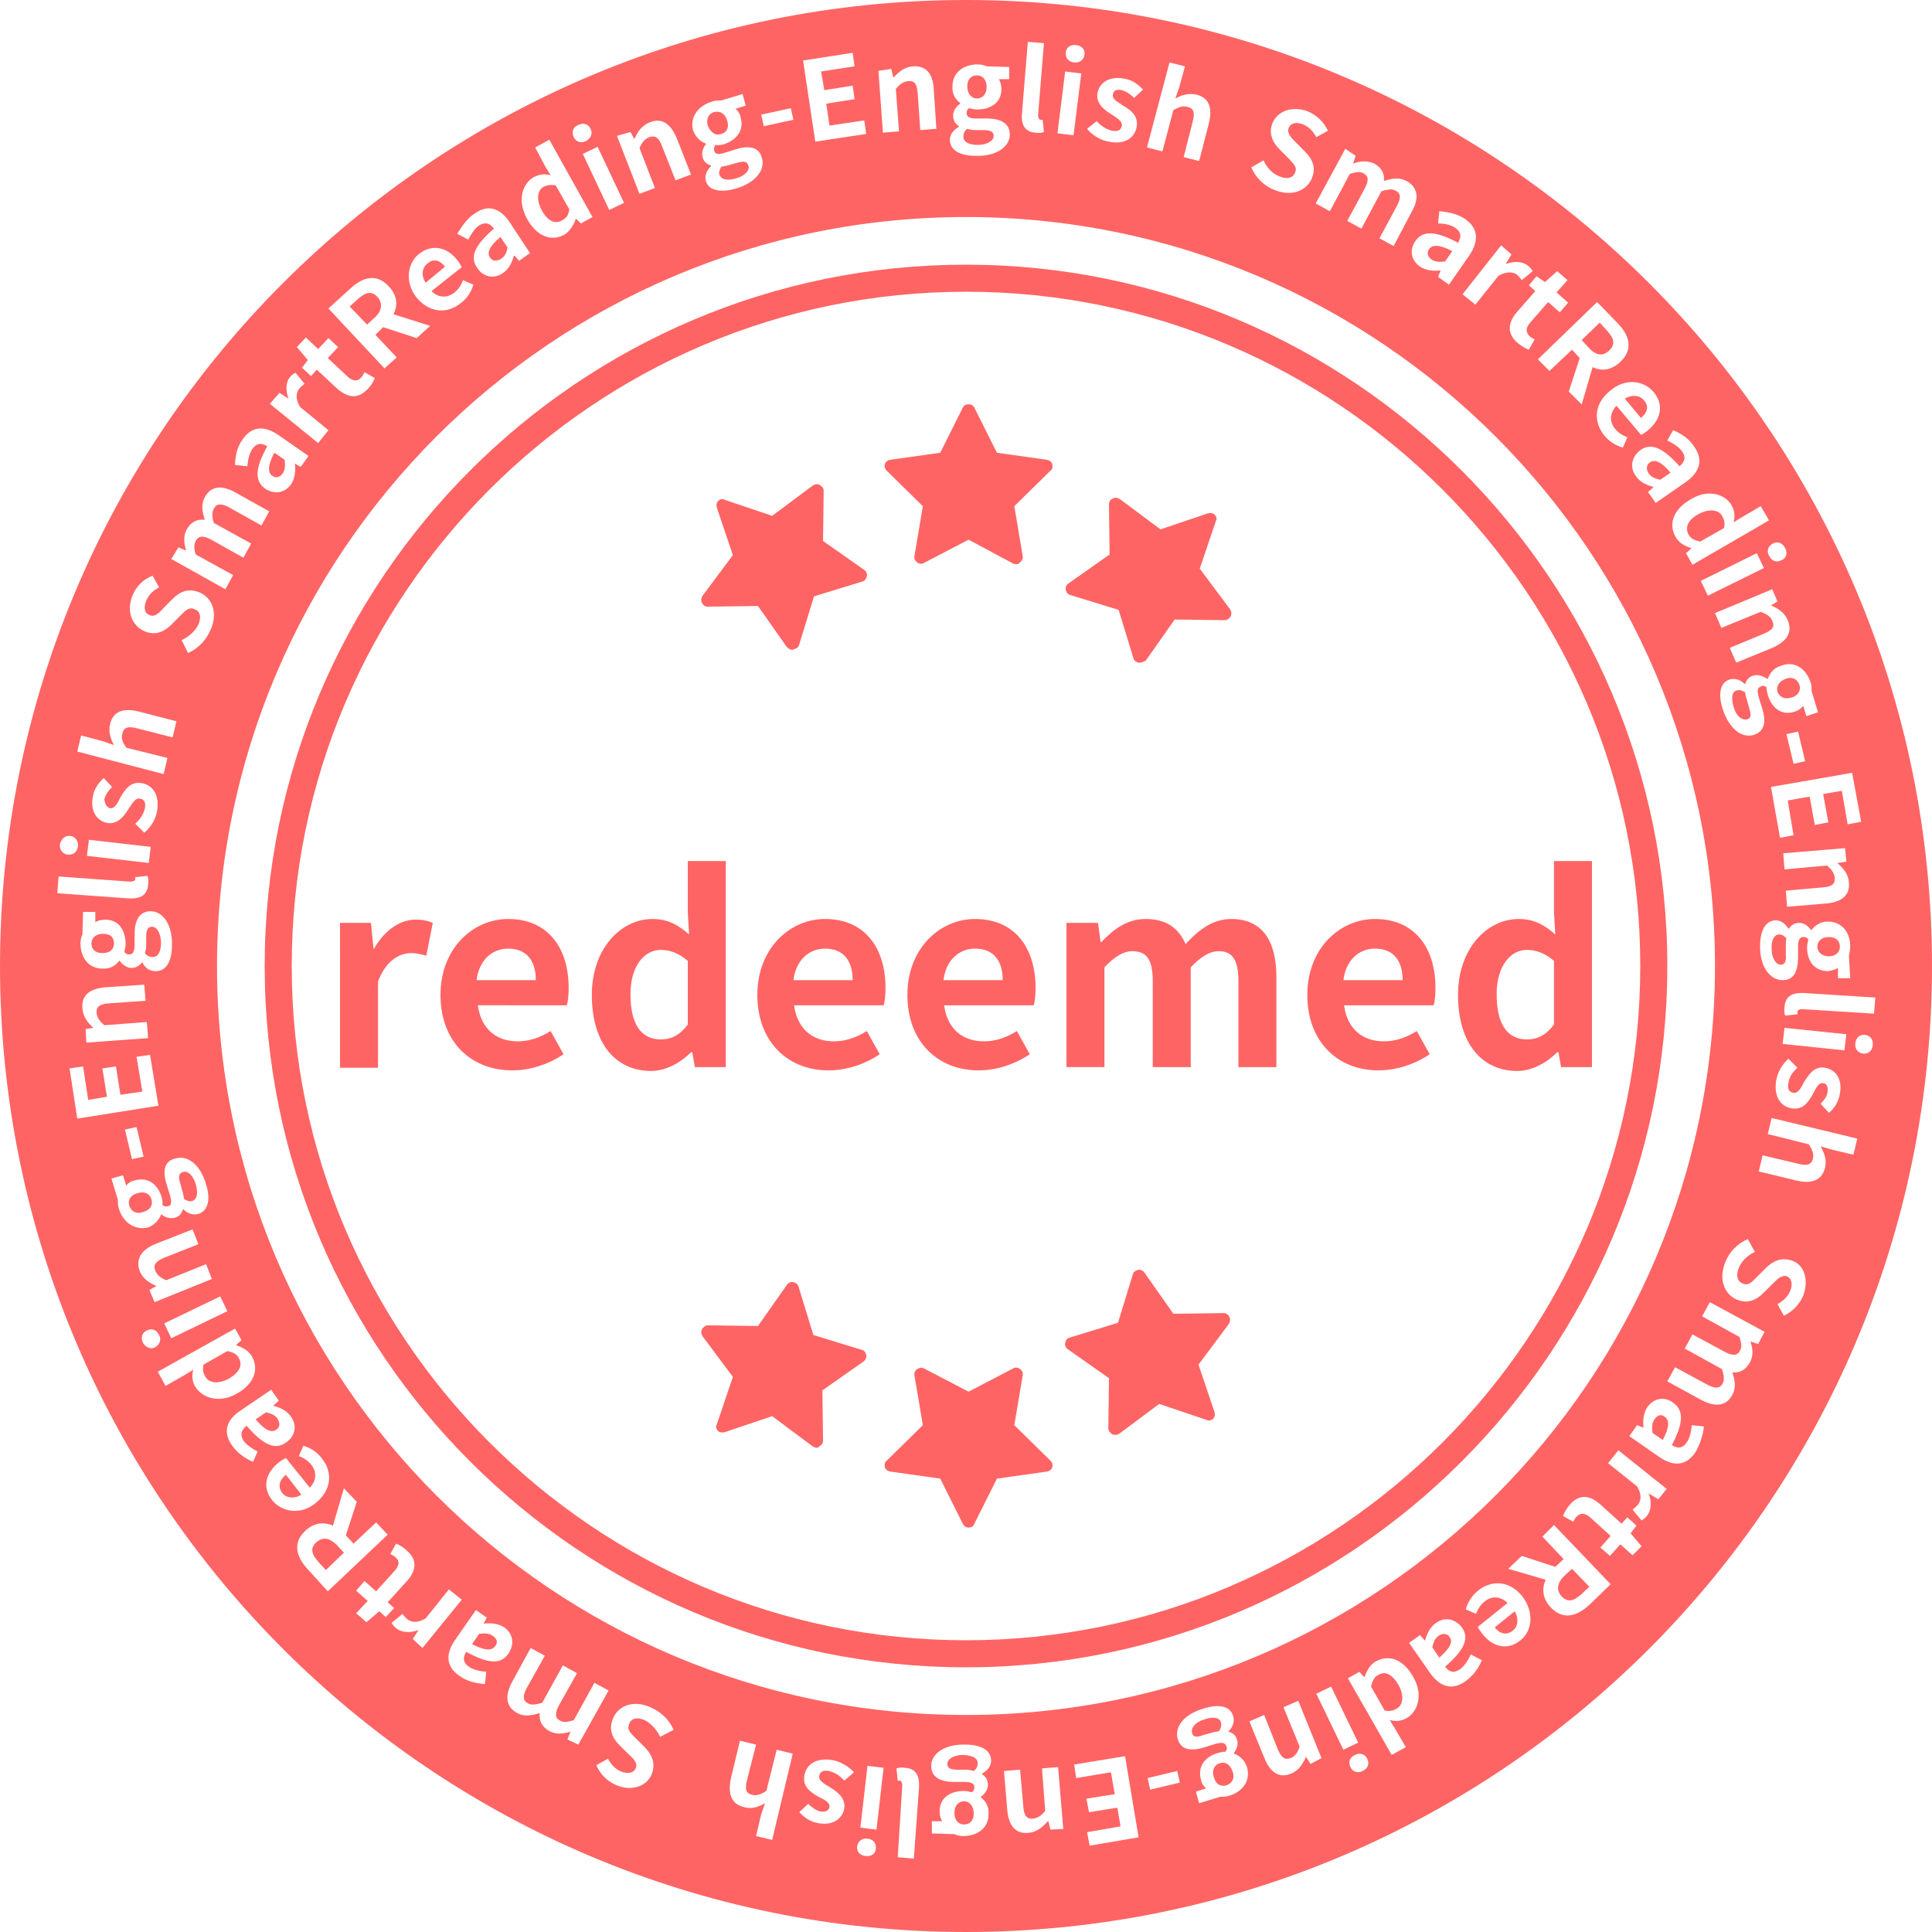 <?xml version="1.0" encoding="utf-8"?>
<!-- Generator: Adobe Illustrator 26.5.1, SVG Export Plug-In . SVG Version: 6.00 Build 0)  -->
<svg version="1.1" id="圖層_1" xmlns="http://www.w3.org/2000/svg" xmlns:xlink="http://www.w3.org/1999/xlink" x="0px" y="0px"
	 viewBox="0 0 300 300" style="enable-background:new 0 0 300 300;" xml:space="preserve">
<style type="text/css">
	.st0{fill:#FF6464;}
</style>
<g>
	<g>
		<g>
			<g>
				<polygon class="st0" points="112.1,221.5 114.8,213.6 109.8,206.9 118.2,207 123,200.1 125.5,208.1 133.5,210.6 126.7,215.4 
					126.8,223.8 120.1,218.8 				"/>
				<path class="st0" d="M126.8,224.8c-0.2,0-0.4-0.1-0.6-0.2l-6.3-4.7l-7.4,2.5c-0.4,0.1-0.8,0-1-0.2c-0.3-0.3-0.4-0.7-0.2-1
					l2.5-7.4l-4.7-6.3c-0.2-0.3-0.3-0.7-0.1-1.1c0.2-0.3,0.5-0.6,0.9-0.6l0,0l7.8,0.1l4.5-6.4c0.2-0.3,0.6-0.5,1-0.4
					s0.7,0.3,0.8,0.7l2.3,7.5l7.5,2.3c0.4,0.1,0.6,0.4,0.7,0.8c0.1,0.4-0.1,0.8-0.4,1l-6.4,4.5l0.1,7.8c0,0.4-0.2,0.7-0.6,0.9
					C127.1,224.8,126.9,224.8,126.8,224.8z M120.1,217.8c0.2,0,0.4,0.1,0.6,0.2l5.1,3.8l-0.1-6.3c0-0.3,0.2-0.6,0.4-0.8l5.2-3.7
					l-6-1.9c-0.3-0.1-0.6-0.3-0.7-0.7l-1.9-6l-3.6,5.2c-0.2,0.3-0.5,0.4-0.8,0.4l0,0l-6.3-0.1l3.8,5.1c0.2,0.3,0.3,0.6,0.1,0.9l-2,6
					l6-2C119.8,217.8,120,217.8,120.1,217.8z"/>
			</g>
			<g>
				<polygon class="st0" points="150.4,236.2 146.7,228.7 138.4,227.5 144.4,221.6 143,213.4 150.4,217.3 157.8,213.4 156.4,221.6 
					162.4,227.5 154.1,228.7 				"/>
				<path class="st0" d="M150.4,237.2L150.4,237.2c-0.4,0-0.7-0.2-0.9-0.6l-3.5-7l-7.8-1.1c-0.4-0.1-0.7-0.3-0.8-0.7s0-0.8,0.3-1
					l5.6-5.5l-1.3-7.7c-0.1-0.4,0.1-0.8,0.4-1c0.3-0.2,0.7-0.3,1.1-0.1l6.9,3.6l6.9-3.6c0.3-0.2,0.8-0.2,1.1,0.1
					c0.3,0.2,0.5,0.6,0.4,1l-1.3,7.7l5.6,5.5c0.3,0.3,0.4,0.7,0.3,1c-0.1,0.4-0.4,0.6-0.8,0.7l-7.8,1.1l-3.5,7
					C151.2,237,150.8,237.2,150.4,237.2z M140.6,226.8l6.3,0.9c0.3,0,0.6,0.3,0.8,0.6l2.8,5.7l2.8-5.7c0.1-0.3,0.4-0.5,0.8-0.6
					l6.2-0.9l-4.5-4.4c-0.2-0.2-0.3-0.6-0.3-0.9l1.1-6.2l-5.6,2.9c-0.3,0.2-0.6,0.2-0.9,0l-5.6-2.9l1.1,6.2c0.1,0.3-0.1,0.7-0.3,0.9
					L140.6,226.8z"/>
			</g>
			<g>
				<polygon class="st0" points="187.9,219.5 179.9,216.8 173.2,221.8 173.3,213.4 166.5,208.6 174.5,206.1 177,198.1 181.8,205 
					190.2,204.8 185.2,211.6 				"/>
				<path class="st0" d="M173.2,222.8c-0.2,0-0.3,0-0.5-0.1c-0.3-0.2-0.6-0.5-0.6-0.9l0.1-7.8l-6.4-4.5c-0.3-0.2-0.5-0.6-0.4-1
					s0.3-0.7,0.7-0.8l7.5-2.3l2.3-7.5c0.1-0.4,0.4-0.6,0.8-0.7c0.4-0.1,0.8,0.1,1,0.4l4.5,6.4l7.8-0.1c0.4,0,0.7,0.2,0.9,0.6
					c0.2,0.3,0.1,0.8-0.1,1.1l-4.7,6.3l2.5,7.4c0.1,0.4,0,0.8-0.2,1s-0.7,0.4-1,0.2L180,218l-6.3,4.7
					C173.7,222.7,173.4,222.8,173.2,222.8z M168.8,209l5.2,3.7c0.3,0.2,0.4,0.5,0.4,0.8l-0.1,6.3l5.1-3.8c0.3-0.2,0.6-0.3,0.9-0.1
					l6,2l-2-6c-0.1-0.3-0.1-0.7,0.1-0.9l3.8-5.1l-6.3,0.1c-0.3,0-0.6-0.2-0.8-0.4l-3.7-5.2l-1.9,6c-0.1,0.3-0.3,0.6-0.7,0.7
					L168.8,209z"/>
			</g>
		</g>
		<g>
			<g>
				<polygon class="st0" points="112.1,78.5 114.8,86.4 109.8,93.1 118.2,93 123,99.9 125.5,91.9 133.5,89.4 126.7,84.6 126.8,76.2 
					120.1,81.2 				"/>
				<path class="st0" d="M123,100.9c-0.3,0-0.6-0.2-0.8-0.4l-4.5-6.4l-7.8,0.1l0,0c-0.4,0-0.7-0.2-0.9-0.6c-0.2-0.3-0.1-0.8,0.1-1.1
					l4.7-6.3l-2.5-7.4c-0.1-0.4,0-0.8,0.2-1c0.3-0.3,0.7-0.4,1-0.2l7.4,2.5l6.3-4.7c0.3-0.2,0.7-0.3,1.1-0.1
					c0.3,0.2,0.6,0.5,0.6,0.9l-0.1,7.8l6.4,4.5c0.3,0.2,0.5,0.6,0.4,1s-0.3,0.7-0.7,0.8l-7.5,2.3l-2.3,7.5c-0.1,0.4-0.4,0.6-0.8,0.7
					C123.1,100.9,123.1,100.9,123,100.9z M118.2,92c0.3,0,0.6,0.2,0.8,0.4l3.6,5.2l1.9-6c0.1-0.3,0.3-0.6,0.7-0.7l6-1.9l-5.2-3.6
					c-0.3-0.2-0.4-0.5-0.4-0.8l0.1-6.3l-5.1,3.8c-0.3,0.2-0.6,0.3-0.9,0.1l-6-2l2,6c0.1,0.3,0.1,0.7-0.1,0.9l-3.8,5.1L118.2,92
					L118.2,92z"/>
			</g>
			<g>
				<polygon class="st0" points="150.4,63.8 146.7,71.3 138.4,72.5 144.4,78.4 143,86.6 150.4,82.7 157.8,86.6 156.4,78.4 
					162.4,72.5 154.1,71.3 				"/>
				<path class="st0" d="M157.8,87.6c-0.2,0-0.3,0-0.5-0.1l-6.9-3.7l-6.9,3.6c-0.3,0.2-0.8,0.2-1.1-0.1c-0.3-0.2-0.5-0.6-0.4-1
					l1.3-7.7l-5.6-5.5c-0.3-0.3-0.4-0.7-0.3-1c0.1-0.4,0.4-0.6,0.8-0.7l7.8-1.1l3.5-7c0.3-0.7,1.5-0.7,1.8,0l3.5,7l7.8,1.1
					c0.4,0.1,0.7,0.3,0.8,0.7c0.1,0.4,0,0.8-0.3,1l-5.6,5.5l1.3,7.7c0.1,0.4-0.1,0.8-0.4,1C158.2,87.6,158,87.6,157.8,87.6z
					 M150.4,81.7c0.2,0,0.3,0,0.5,0.1l5.6,2.9l-1.1-6.2c-0.1-0.3,0.1-0.7,0.3-0.9l4.5-4.4l-6.2-0.9c-0.3,0-0.6-0.3-0.8-0.6l-2.8-5.7
					l-2.8,5.7c-0.1,0.3-0.4,0.5-0.8,0.6l-6.3,0.9l4.5,4.4c0.2,0.2,0.3,0.6,0.3,0.9l-1.1,6.2l5.6-2.9
					C150.1,81.8,150.3,81.7,150.4,81.7z"/>
			</g>
			<g>
				<polygon class="st0" points="187.9,80.5 179.9,83.2 173.2,78.2 173.3,86.6 166.5,91.4 174.5,93.9 177,101.9 181.8,95 
					190.2,95.1 185.2,88.4 				"/>
				<path class="st0" d="M177,102.9c-0.1,0-0.1,0-0.2,0c-0.4-0.1-0.7-0.3-0.8-0.7l-2.3-7.5l-7.5-2.3c-0.4-0.1-0.6-0.4-0.7-0.8
					c-0.1-0.4,0.1-0.8,0.4-1l6.4-4.5l-0.1-7.8c0-0.4,0.2-0.7,0.6-0.9c0.3-0.2,0.8-0.1,1.1,0.1l6.3,4.7l7.4-2.5c0.4-0.1,0.8,0,1,0.2
					c0.3,0.3,0.4,0.7,0.2,1l-2.5,7.4l4.7,6.3c0.2,0.3,0.3,0.7,0.1,1.1c-0.2,0.3-0.5,0.6-0.9,0.6l-7.8-0.1l-4.5,6.4
					C177.6,102.7,177.3,102.9,177,102.9z M168.8,91l6,1.9c0.3,0.1,0.6,0.3,0.7,0.7l1.9,6l3.7-5.2c0.2-0.3,0.5-0.4,0.8-0.4l6.3,0.1
					l-3.8-5.1c-0.2-0.3-0.3-0.6-0.1-0.9l2-6l-6,2c-0.3,0.1-0.7,0-0.9-0.1l-5.1-3.8l0.1,6.3c0,0.3-0.2,0.6-0.4,0.8L168.8,91z"/>
			</g>
		</g>
	</g>
	<g>
		<path class="st0" d="M28.3,184.9c0.2,0.6,0.2,1,0.3,1.3c0.5,0.3,0.9,0.4,1.2,0.3c0.8-0.2,1-1.2,0.6-2.6c-0.4-1.4-1.3-2.2-2-1.9
			c-0.7,0.2-0.7,0.8-0.4,1.8L28.3,184.9z"/>
		<path class="st0" d="M87.3,34.2c0.6-0.3,1-0.8,1.1-1.7l-2.1-3.7c-0.8-0.2-1.4,0-1.9,0.2c-0.9,0.5-1.2,1.9-0.3,3.6
			C85,34.3,86.2,34.9,87.3,34.2z"/>
		<path class="st0" d="M25,146.4c0-1.4-0.6-2.5-1.4-2.5c-0.7,0-0.9,0.6-0.9,1.6v1.2c0,0.6-0.1,1-0.2,1.3c0.3,0.4,0.7,0.6,1.1,0.6
			C24.5,148.7,25,147.8,25,146.4z"/>
		<path class="st0" d="M76.1,40c0.4,0.6,1,0.6,1.7,0.2c0.6-0.4,0.9-1,1-1.8l-1.1-1.6C75.9,38.3,75.6,39.3,76.1,40z"/>
		<path class="st0" d="M58.6,46.1c-0.9-1-1.9-0.7-3.1,0.4l-1.2,1.1l2.7,2.8l1.2-1.1C59.3,48.3,59.5,47.1,58.6,46.1z"/>
		<path class="st0" d="M69.1,41.4c-0.8-1-1.8-1.3-2.7-0.5c-0.8,0.6-1.1,1.8-0.3,3L69.1,41.4z"/>
		<path class="st0" d="M16,145c-1.1,0-1.8,0.6-1.8,1.5s0.6,1.5,1.7,1.5c1.2,0,1.8-0.6,1.8-1.5S17.2,145,16,145z"/>
		<path class="st0" d="M23.5,186.2c-0.2-0.8-1.1-1.3-2.2-0.9c-1.1,0.3-1.5,1.1-1.2,2c0.3,0.8,1.1,1.3,2.1,0.9
			C23.4,187.9,23.8,187,23.5,186.2z"/>
		<path class="st0" d="M43.8,231.8c0.6,0.8,1.8,1,3,0.3l-2.4-3.1C43.4,229.8,43.1,230.8,43.8,231.8z"/>
		<path class="st0" d="M76.5,254c-0.6-0.4-1.2-0.4-2.1-0.3l-1.1,1.6c2.1,1.1,3.1,1,3.6,0.3C77.4,255,77.1,254.4,76.5,254z"/>
		<path class="st0" d="M49.1,239.5c-1,0.9-0.7,1.9,0.4,3.1l1.1,1.2l2.8-2.7l-1.1-1.2C51.2,238.8,50.1,238.6,49.1,239.5z"/>
		<path class="st0" d="M37.1,210.9c-0.3-0.6-0.8-0.9-1.8-1.1l-3.7,2.1c-0.2,0.8,0,1.4,0.3,1.9c0.5,0.9,1.9,1.2,3.6,0.3
			C37.2,213.1,37.7,212,37.1,210.9z"/>
		<path class="st0" d="M42.9,222c0.6-0.4,0.6-1,0.2-1.7c-0.4-0.6-1-0.8-1.8-1l-1.6,1.1C41.2,222.2,42.2,222.5,42.9,222z"/>
		<path class="st0" d="M276.3,145.1c-0.8,0-1.3,0.9-1.2,2.3c0,1.4,0.7,2.4,1.4,2.4c0.7,0,0.9-0.6,0.8-1.6V147c0-0.6,0-1,0.1-1.3
			C277,145.3,276.7,145.1,276.3,145.1z"/>
		<path class="st0" d="M276,107.4c0.3,0.8,1.1,1.3,2.2,0.9c1.1-0.3,1.5-1.2,1.2-2s-1.1-1.3-2.1-0.9
			C276.2,105.8,275.8,106.6,276,107.4z"/>
		<path class="st0" d="M271.3,108.8c-0.2-0.6-0.3-1-0.3-1.3c-0.5-0.3-0.9-0.4-1.3-0.3c-0.8,0.2-0.9,1.2-0.5,2.6s1.3,2.1,2.1,1.9
			c0.7-0.2,0.6-0.8,0.3-1.8L271.3,108.8z"/>
		<path class="st0" d="M256.2,71.8c-0.6,0.4-0.6,1.1-0.2,1.7s1,0.8,1.8,1l1.6-1.1C257.9,71.6,256.9,71.3,256.2,71.8z"/>
		<path class="st0" d="M262.2,83c0.3,0.6,0.9,0.9,1.8,1.1l3.7-2.1c0.2-0.8,0-1.4-0.3-1.9c-0.5-0.9-1.9-1.2-3.6-0.3
			C262.1,80.7,261.6,81.9,262.2,83z"/>
		<path class="st0" d="M284,145.5c-1.2,0-1.8,0.7-1.8,1.5s0.7,1.5,1.8,1.5c1.1,0,1.7-0.7,1.7-1.5C285.7,146.1,285.1,145.5,284,145.5
			z"/>
		<path class="st0" d="M149.7,279.7c-0.8,0-1.5,0.6-1.5,1.8c0,1.1,0.6,1.8,1.5,1.8s1.5-0.6,1.5-1.7
			C151.2,280.4,150.5,279.7,149.7,279.7z"/>
		<path class="st0" d="M249.9,54.4c1-1,0.7-1.9-0.4-3.1l-1.1-1.2l-2.8,2.7l1.1,1.2C247.8,55.2,248.9,55.4,249.9,54.4z"/>
		<path class="st0" d="M151.7,15.3c0.8,0,1.5-0.6,1.5-1.8c0-1.1-0.6-1.8-1.5-1.8s-1.5,0.6-1.5,1.7C150.2,14.6,150.9,15.3,151.7,15.3
			z"/>
		<path class="st0" d="M151.8,22.5c1.4,0,2.5-0.6,2.5-1.4c0-0.7-0.6-0.9-1.6-0.9h-1.2c-0.6,0-1-0.1-1.3-0.2
			c-0.4,0.3-0.6,0.7-0.6,1.1C149.5,22,150.4,22.5,151.8,22.5z"/>
		<path class="st0" d="M114.3,27.7c1.4-0.4,2.2-1.3,1.9-2c-0.2-0.7-0.8-0.7-1.8-0.4l-1.1,0.3c-0.6,0.2-1,0.2-1.3,0.3
			c-0.3,0.5-0.4,0.9-0.3,1.2C112,27.9,112.9,28.1,114.3,27.7z"/>
		<path class="st0" d="M112,20.8c0.8-0.2,1.3-1,0.9-2.1c-0.3-1.1-1.1-1.5-2-1.3c-0.8,0.2-1.3,1-1,2.1
			C110.4,20.7,111.2,21.1,112,20.8z"/>
		<path class="st0" d="M222.3,40.3c0.6,0.4,1.2,0.4,2.1,0.3l1.1-1.6c-2.1-1.1-3.1-1-3.6-0.3C221.5,39.3,221.7,39.9,222.3,40.3z"/>
		<path class="st0" d="M255.3,62.2c-0.6-0.8-1.8-1-3-0.3l2.5,3C255.8,64.1,256.1,63.1,255.3,62.2z"/>
		<path class="st0" d="M43.9,73.5c0.4-0.6,0.4-1.2,0.3-2.1l-1.6-1.1c-1.1,2.1-1,3.1-0.3,3.6C42.9,74.3,43.5,74.1,43.9,73.5z"/>
		<path class="st0" d="M187,267c-1.4,0.4-2.1,1.3-1.9,2.1c0.2,0.7,0.8,0.7,1.8,0.3l1.1-0.3c0.6-0.2,1-0.2,1.3-0.3
			c0.3-0.5,0.4-0.9,0.3-1.3C189.4,266.7,188.4,266.5,187,267z"/>
		<path class="st0" d="M242.5,247.9c1,1,1.9,0.7,3.1-0.4l1.2-1.1l-2.7-2.8l-1.2,1.1C241.8,245.8,241.6,246.9,242.5,247.9z"/>
		<path class="st0" d="M149.6,272.5c-1.4,0-2.5,0.6-2.5,1.4c0,0.7,0.6,0.9,1.6,0.9h1.2c0.6,0,1,0.1,1.3,0.2c0.4-0.3,0.6-0.7,0.6-1.1
			C151.9,273,151,272.6,149.6,272.5z"/>
		<path class="st0" d="M189.4,273.8c-0.8,0.2-1.3,1.1-0.9,2.2c0.3,1.1,1.1,1.5,2,1.2c0.8-0.3,1.3-1.1,0.9-2.1
			C191,273.9,190.2,273.5,189.4,273.8z"/>
		<path class="st0" d="M256.9,220.4c-0.4,0.6-0.4,1.2-0.3,2.1l1.6,1.1c1.1-2.1,1-3.1,0.3-3.6C257.9,219.5,257.3,219.8,256.9,220.4z"
			/>
		<path class="st0" d="M232.1,252.7c0.8,1,1.8,1.3,2.8,0.5c0.8-0.6,1-1.8,0.3-3L232.1,252.7z"/>
		<path class="st0" d="M225.1,254.2c-0.4-0.6-1.1-0.6-1.7-0.2c-0.6,0.4-0.8,1-1,1.8l1.1,1.6C225.3,255.8,225.6,254.9,225.1,254.2z"
			/>
		<path class="st0" d="M150,0C67.2,0,0,67.2,0,150s67.2,150,150,150s150-67.2,150-150S232.8,0,150,0z M289,127.6l-2.1,0.4l-0.9-5.2
			l-2.9,0.5l0.8,4.4l-2.1,0.4l-0.8-4.4l-3.4,0.6l0.9,5.4l-2.1,0.4l-1.4-7.9l12.6-2.2L289,127.6z M287.3,151.9h-1.9v-1.6
			c-0.3,0.2-0.9,0.4-1.5,0.5c-2.2,0-3.3-1.6-3.3-3.7c0-0.4,0.1-0.8,0.2-1.2c-0.2-0.3-0.4-0.4-0.8-0.4c-0.5,0-0.8,0.4-0.8,1.5v1.6
			c0,2.3-0.7,3.6-2.4,3.6c-1.9,0-3.5-2-3.5-5.2c0-2.3,0.7-4,2.4-4.1c0.8,0,1.5,0.5,2,1.3h0.1c0.3-0.5,0.8-0.9,1.6-0.9
			c0.7,0,1.4,0.5,1.8,1.1h0.1c0.5-0.7,1.4-1.3,2.5-1.3c2.3,0,3.5,1.8,3.5,3.8c0,0.5-0.1,1.1-0.2,1.5L287.3,151.9z M283.1,168.2
			c-0.7-0.1-1.1,0.7-1.6,1.7c-0.7,1.2-1.5,2.5-3.3,2.2c-1.7-0.3-2.8-1.8-2.4-4.3c0.2-1.3,1-2.6,1.9-3.4l1.4,1.4
			c-0.8,0.7-1.3,1.5-1.4,2.4c-0.2,1,0.2,1.4,0.8,1.5c0.7,0.1,1.2-0.8,1.7-1.8c0.7-1.1,1.6-2.4,3.2-2.1c1.7,0.3,2.7,1.8,2.3,4
			c-0.2,1.4-1,2.4-1.7,3l-1.3-1.4c0.6-0.6,1-1.2,1.1-1.9C283.9,168.7,283.6,168.2,283.1,168.2z M276.8,162.1l0.3-2.5l9.6,1l-0.3,2.5
			L276.8,162.1z M285.3,134c0.9,0.8,1.7,1.7,1.8,3c0.2,2.1-1.2,3.1-3.6,3.3l-6,0.5l-0.2-2.5l5.7-0.5c1.5-0.1,2-0.6,1.9-1.5
			c-0.1-0.8-0.5-1.3-1.2-1.9l-6.6,0.6l-0.2-2.5l9.6-0.8l0.2,2.1L285.3,134L285.3,134z M277.4,114l1.8-0.4l1.1,4.6l-1.8,0.4
			L277.4,114z M281.1,105.8c0.2,0.5,0.2,1,0.2,1.5l1,3.3l-1.8,0.6l-0.5-1.6c-0.2,0.3-0.7,0.7-1.3,0.9c-2.1,0.7-3.6-0.6-4.2-2.6
			c-0.1-0.4-0.2-0.8-0.2-1.2c-0.3-0.2-0.5-0.3-0.9-0.1c-0.5,0.2-0.6,0.6-0.3,1.7l0.5,1.6c0.7,2.2,0.4,3.6-1.2,4.2
			c-1.9,0.6-3.9-0.9-4.9-4c-0.7-2.2-0.5-4.1,1.1-4.6c0.8-0.2,1.6,0,2.3,0.7h0.1c0.2-0.6,0.5-1.1,1.3-1.3c0.7-0.2,1.5,0.1,2.1,0.5
			h0.1c0.3-0.8,0.9-1.7,2-2C278.7,102.5,280.4,103.9,281.1,105.8z M275.2,100.6l-5.6,2.3l-1-2.3l5.3-2.2c1.4-0.6,1.7-1.1,1.3-2
			c-0.3-0.7-0.8-1-1.8-1.4l-6.1,2.5l-1-2.3l8.9-3.7l0.8,1.9l-1,0.6l0,0c1.1,0.5,2.1,1.1,2.6,2.3C278.4,98.3,277.4,99.6,275.2,100.6z
			 M33.7,150C33.7,85.8,85.8,33.7,150,33.7S266.3,85.8,266.3,150S214.2,266.3,150,266.3S33.7,214.2,33.7,150z M35.3,203.6l-8.7,4.2
			l-1.1-2.3l8.7-4.2L35.3,203.6z M265.2,92.5l-1.1-2.3l8.7-4.3l1.1,2.3L265.2,92.5z M275.3,84.4c0.7-0.4,1.5-0.1,1.9,0.7
			c0.4,0.8,0.2,1.6-0.6,1.9c-0.8,0.4-1.5,0.1-1.9-0.7C274.3,85.6,274.5,84.8,275.3,84.4z M268.9,78.5c0.5,0.9,0.5,1.7,0.3,2.6
			l1.3-0.8l2.9-1.7l1.3,2.2l-11.9,6.9l-1-1.8l0.8-0.7v-0.1c-1-0.3-1.9-0.8-2.4-1.7c-1.2-2.1-0.3-4.4,2.4-5.9
			C265.2,75.9,267.9,76.7,268.9,78.5z M259.8,66.8c1.2,0.5,2.5,1.3,3.3,2.6c1.4,2,0.9,3.9-1.4,5.5l-4.6,3.2l-1.2-1.7l0.8-0.7v-0.1
			c-1.1-0.3-2.1-0.8-2.7-1.7c-1-1.4-0.6-3,0.7-4c1.7-1.2,3.5-0.4,6.1,2.5c0.7-0.6,1.1-1.3,0.4-2.3c-0.5-0.7-1.3-1.2-2.3-1.7
			L259.8,66.8z M256.8,60.9c1.7,2.1,1,4.4-1,6c-0.4,0.3-0.8,0.6-1,0.6L251,63c-1.1,1.2-1.1,2.5-0.2,3.6c0.5,0.6,1.1,1,1.9,1.3
			l-0.7,1.6c-1.1-0.3-2.2-1-2.9-1.9c-1.7-2.1-1.6-4.9,0.9-6.9C252.4,58.6,255.3,59.1,256.8,60.9z M251.1,50.1
			c1.9,1.9,2.6,4.1,0.5,6.1c-1.4,1.3-2.9,1.5-4.3,0.8l-1.7,5.8l-2-2l1.7-5.2l-1.2-1.3l-3.5,3.3l-1.8-1.8l9.2-8.9L251.1,50.1z
			 M239.9,43.8l1.9-1.7l1.6,1.4l-1.7,1.9l1.8,1.6l-1.3,1.5l-1.8-1.6l-2.8,3.2c-0.7,0.8-0.7,1.5-0.1,2.1c0.2,0.2,0.6,0.4,0.8,0.5
			l-0.9,1.6c-0.5-0.2-1.1-0.5-1.8-1.1c-1.7-1.5-1.4-3.2,0-4.8l2.8-3.2l-1-0.9l1.2-1.4L239.9,43.8z M234.7,39.5l-0.9,1.5l0,0
			c1.3-0.5,2.6-0.4,3.4,0.2c0.4,0.3,0.6,0.6,0.8,0.9l-1.7,1.4c-0.2-0.3-0.4-0.5-0.7-0.8c-0.6-0.5-1.6-0.6-2.9,0.1l-3.6,4.5l-2-1.6
			l6-7.6L234.7,39.5z M226.4,37.7c0.5-0.8,0.6-1.6-0.4-2.3c-0.7-0.5-1.7-0.7-2.7-0.7l0.2-1.9c1.3,0.1,2.8,0.4,4,1.2
			c2,1.4,2.2,3.3,0.7,5.6l-3.2,4.6l-1.7-1.2l0.4-1h-0.1c-1.1,0.1-2.2,0-3.1-0.6c-1.4-1-1.7-2.6-0.7-4
			C220.9,35.8,222.9,35.8,226.4,37.7z M210.5,24.2l-0.4,1.2l0,0c1.1-0.4,2.2-0.5,3.3,0c1.2,0.7,1.6,1.6,1.5,2.7
			c1.2-0.4,2.4-0.6,3.5,0c1.8,1,2,2.7,0.8,4.8l-2.8,5.3l-2.2-1.2l2.7-5c0.7-1.3,0.6-2-0.2-2.4c-0.5-0.3-1.2-0.2-2.2,0.1l-3.1,5.8
			l-2.2-1.2l2.7-5c0.7-1.3,0.6-2-0.2-2.4c-0.5-0.3-1.2-0.2-2.1,0.1l-3.1,5.8l-2.2-1.2l4.6-8.5L210.5,24.2z M196.2,24.9
			c0.5,1.1,1.4,2.1,2.5,2.5c1.2,0.5,2.1,0.2,2.4-0.6c0.4-0.9-0.3-1.4-1.1-2.3l-1.3-1.3c-1-1-1.8-2.4-1.1-4.1
			c0.8-1.9,3.1-2.7,5.5-1.8c1.4,0.6,2.5,1.7,3.1,3l-1.8,1c-0.5-0.9-1.1-1.6-2.1-2s-1.9-0.2-2.2,0.6c-0.3,0.8,0.4,1.5,1.2,2.3
			l1.3,1.3c1.2,1.2,1.8,2.5,1.1,4.2c-0.8,1.9-3.1,2.9-5.8,1.8c-1.6-0.6-2.9-1.9-3.6-3.5L196.2,24.9z M181.6,9.7l2.4,0.6l-0.9,3.3
			l-0.6,1.7c0.9-0.5,2-0.9,3.3-0.6c2,0.5,2.5,2.1,1.9,4.5l-1.5,5.8l-2.4-0.6l1.4-5.5c0.4-1.5,0.1-2.1-0.8-2.3
			c-0.8-0.2-1.3,0-2.2,0.5l-1.7,6.4l-2.4-0.6L181.6,9.7z M170.3,18.8c0.7,0.8,1.5,1.3,2.4,1.5c1,0.2,1.4-0.2,1.5-0.8
			c0.1-0.7-0.8-1.2-1.7-1.8c-1.1-0.7-2.3-1.6-2.1-3.2c0.3-1.7,1.9-2.7,4.1-2.3c1.4,0.2,2.3,1,3,1.7l-1.4,1.3c-0.6-0.6-1.2-1-1.9-1.2
			c-0.9-0.2-1.3,0.1-1.4,0.7c-0.1,0.7,0.7,1.1,1.6,1.7c1.2,0.7,2.4,1.6,2.1,3.3c-0.3,1.7-1.8,2.8-4.3,2.3c-1.3-0.2-2.6-1-3.4-2
			L170.3,18.8z M167.1,7c0.9,0.1,1.4,0.7,1.3,1.5c-0.1,0.8-0.8,1.3-1.6,1.2c-0.9-0.1-1.4-0.7-1.3-1.6C165.6,7.3,166.3,6.9,167.1,7z
			 M165.4,11.1l2.5,0.3l-1.2,9.6l-2.5-0.3L165.4,11.1z M159.6,6.5l2.5,0.2l-0.9,11.1c0,0.6,0.2,0.8,0.4,0.8c0.1,0,0.2,0,0.3,0
			l0.2,1.9c-0.3,0.1-0.7,0.2-1.3,0.1c-1.7-0.1-2.3-1.3-2.1-3.1L159.6,6.5z M148,17.9c0-0.7,0.5-1.4,1.1-1.8V16
			c-0.7-0.5-1.3-1.4-1.2-2.6c0-2.3,1.9-3.4,3.9-3.4c0.5,0,1,0.1,1.4,0.3l3.5,0.1v1.9h-1.6c0.2,0.3,0.4,0.9,0.4,1.5
			c0,2.2-1.7,3.2-3.8,3.2c-0.4,0-0.8-0.1-1.2-0.2c-0.3,0.2-0.4,0.4-0.4,0.8c0,0.5,0.4,0.8,1.5,0.8h1.6c2.3,0,3.6,0.8,3.6,2.5
			c0,1.9-2.1,3.4-5.3,3.3c-2.3,0-4-0.8-4-2.5c0-0.8,0.5-1.5,1.4-2v-0.1C148.3,19.2,148,18.7,148,17.9z M138.4,10.7l0.3,1.3h0.1
			c0.8-0.9,1.7-1.6,3-1.7c2.1-0.1,3.1,1.2,3.2,3.7l0.4,6l-2.5,0.2l-0.4-5.7c-0.1-1.5-0.5-2-1.5-1.9c-0.8,0.1-1.3,0.5-1.9,1.2
			l0.5,6.6l-2.5,0.2l-0.7-9.6L138.4,10.7z M132.4,8.2l0.3,2.1l-5.2,0.8L128,14l4.4-0.7l0.3,2.1l-4.4,0.7l0.5,3.4l5.4-0.8l0.3,2.1
			l-7.9,1.2l-1.9-12.6L132.4,8.2z M122.8,16.8l0.4,1.8l-4.6,1l-0.4-1.8L122.8,16.8z M110.5,15.8c0.5-0.2,1-0.2,1.5-0.2l3.3-1
			l0.5,1.8l-1.6,0.5c0.3,0.2,0.7,0.7,0.8,1.3c0.6,2.1-0.7,3.6-2.6,4.2c-0.4,0.1-0.8,0.2-1.3,0.1c-0.2,0.3-0.3,0.5-0.2,0.9
			c0.1,0.5,0.6,0.7,1.7,0.3l1.6-0.5c2.2-0.7,3.7-0.3,4.1,1.3c0.6,1.9-1,3.9-4.1,4.8c-2.2,0.6-4.1,0.4-4.6-1.2
			c-0.2-0.8,0.1-1.6,0.8-2.3v-0.1c-0.6-0.2-1.1-0.5-1.3-1.3c-0.2-0.7,0.1-1.5,0.5-2v-0.1c-0.8-0.3-1.6-1-2-2.1
			C107.1,18.1,108.5,16.4,110.5,15.8z M97.9,20.5l0.6,1.1l0,0c0.5-1.1,1.1-2.1,2.4-2.6c1.9-0.8,3.3,0.3,4.2,2.5l2.2,5.6l-2.4,0.9
			l-2.1-5.3c-0.5-1.4-1.1-1.7-2-1.4c-0.7,0.3-1.1,0.8-1.5,1.7l2.4,6.2l-2.4,0.9l-3.5-9L97.9,20.5z M96.9,31.5l-2.3,1.1l-4.1-8.7
			l2.3-1.1L96.9,31.5z M89.8,19.4c0.8-0.4,1.6-0.1,1.9,0.6c0.4,0.8,0,1.5-0.7,1.9c-0.8,0.4-1.6,0.1-1.9-0.6
			C88.7,20.5,89,19.7,89.8,19.4z M82.9,27.5c1-0.5,1.7-0.5,2.6-0.3l-0.8-1.3l-1.6-3l2.2-1.2l6.7,12l-1.8,1L89.5,34h-0.1
			c-0.3,0.9-0.9,1.9-1.7,2.4c-2.1,1.2-4.4,0.3-5.9-2.5S81.1,28.5,82.9,27.5z M73.8,33.1c2-1.4,3.9-0.8,5.4,1.5l3.1,4.7l-1.7,1.2
			l-0.7-0.8h-0.1c-0.3,1.1-0.8,2.1-1.7,2.7c-1.4,1-3.1,0.6-4-0.8c-1.2-1.7-0.4-3.5,2.6-6.1c-0.6-0.8-1.3-1.1-2.3-0.5
			c-0.7,0.5-1.2,1.3-1.7,2.2L71,36.3C71.7,35.2,72.5,33.9,73.8,33.1z M65.1,39.4c2.1-1.6,4.4-1,6,1.1c0.3,0.4,0.5,0.8,0.6,1L67,45.2
			c1.1,1.1,2.5,1.1,3.6,0.2c0.6-0.5,1-1.1,1.3-1.9l1.6,0.7c-0.3,1.1-1,2.2-2,2.9c-2.1,1.7-4.9,1.5-6.9-1
			C62.8,43.7,63.3,40.8,65.1,39.4z M54.3,44.9c1.9-1.8,4.1-2.6,6.1-0.4c1.3,1.4,1.4,2.9,0.7,4.3l5.7,1.8l-2.1,1.9l-5.2-1.7L58.3,52
			l3.3,3.5l-1.9,1.7L51,47.9L54.3,44.9z M47.5,52.4l1.9,1.8l1.6-1.7l1.5,1.4l-1.6,1.7l3.1,2.9c0.8,0.7,1.5,0.8,2.1,0.1
			c0.2-0.2,0.4-0.6,0.5-0.8l1.6,0.9c-0.2,0.5-0.5,1.1-1.1,1.7c-1.6,1.7-3.2,1.3-4.8-0.1l-3.1-2.9l-0.9,1l-1.4-1.3l0.9-1.2l-1.7-2
			L47.5,52.4z M43.4,61l1.4,0.9l0,0c-0.5-1.3-0.4-2.6,0.2-3.3c0.3-0.4,0.6-0.6,0.9-0.7l1.4,1.7c-0.3,0.2-0.5,0.4-0.8,0.7
			c-0.5,0.6-0.7,1.6,0.1,2.9l4.4,3.6l-1.6,2l-7.5-6.1L43.4,61z M37.7,68.2c1.4-2,3.3-2.2,5.6-0.6l4.6,3.2l-1.2,1.7L45.8,72v0.1
			c0.1,1.1,0,2.2-0.6,3.1c-1,1.4-2.6,1.6-4,0.7c-1.7-1.2-1.6-3.2,0.3-6.6c-0.8-0.5-1.6-0.6-2.3,0.4c-0.5,0.7-0.7,1.7-0.8,2.7
			l-1.9-0.2C36.5,70.9,36.8,69.4,37.7,68.2z M27.7,85l1.2,0.5l0,0c-0.3-1.1-0.5-2.2,0.1-3.3c0.7-1.2,1.6-1.6,2.8-1.5
			c-0.4-1.2-0.6-2.4,0-3.5c1-1.8,2.7-1.9,4.8-0.7l5.2,2.9l-1.2,2.2l-5-2.8c-1.3-0.7-2-0.6-2.4,0.2c-0.3,0.5-0.3,1.2,0,2.2l5.8,3.2
			l-1.2,2.2l-5-2.8c-1.3-0.7-2-0.6-2.4,0.2c-0.3,0.5-0.3,1.2,0,2.1l5.8,3.2L35,91.5l-8.4-4.7L27.7,85z M20.6,92.4
			c0.6-1.4,1.7-2.5,3.1-3l1,1.8c-0.9,0.5-1.6,1.1-2,2.1s-0.3,1.9,0.5,2.2c0.8,0.4,1.5-0.3,2.3-1.2l1.3-1.3c1.2-1.2,2.5-1.7,4.2-1
			c1.9,0.8,2.9,3.1,1.7,5.8c-0.7,1.6-1.9,2.9-3.5,3.6l-1-2c1.1-0.5,2.1-1.4,2.6-2.4c0.5-1.2,0.3-2.1-0.6-2.4
			c-0.9-0.4-1.4,0.2-2.3,1.1L26.6,97c-1,1-2.4,1.8-4.2,1C20.4,97.1,19.6,94.8,20.6,92.4z M12.6,114.2l3.4,0.9l1.7,0.6
			c-0.5-0.9-0.9-2-0.6-3.3c0.5-2,2.1-2.5,4.5-1.9l5.8,1.5l-0.6,2.5l-5.5-1.4c-1.5-0.4-2.1-0.1-2.3,0.8c-0.2,0.8,0,1.3,0.6,2.2
			l6.4,1.6l-0.6,2.5L12,116.7L12.6,114.2z M14.5,159.6c-0.9-0.8-1.6-1.7-1.7-3c-0.2-2.1,1.2-3.1,3.6-3.3l6-0.4l0.2,2.5l-5.7,0.4
			c-1.5,0.1-2,0.6-1.9,1.5c0.1,0.8,0.5,1.3,1.2,1.9l6.6-0.5l0.2,2.5l-9.6,0.7l-0.1-2.1L14.5,159.6L14.5,159.6z M22.1,149.4
			L22.1,149.4c-0.4,0.5-0.9,0.9-1.7,0.9c-0.7,0-1.4-0.5-1.8-1.1h-0.1c-0.5,0.7-1.4,1.3-2.6,1.2c-2.3,0-3.4-1.9-3.4-3.9
			c0-0.5,0.1-1,0.3-1.4l0.1-3.5h1.9v1.6c0.3-0.2,0.9-0.4,1.5-0.4c2.2,0,3.2,1.7,3.2,3.8c0,0.4-0.1,0.8-0.2,1.2
			c0.2,0.3,0.4,0.4,0.8,0.4c0.5,0,0.8-0.4,0.8-1.5v-1.6c0-2.3,0.8-3.6,2.5-3.6c1.9,0,3.4,2.1,3.3,5.3c0,2.3-0.8,4-2.5,4
			C23.2,150.8,22.5,150.3,22.1,149.4z M17.1,125.5c0.7,0.1,1.1-0.7,1.6-1.7c0.7-1.2,1.6-2.5,3.3-2.2c1.7,0.3,2.8,1.8,2.4,4.3
			c-0.2,1.3-1,2.6-2,3.4l-1.4-1.4c0.8-0.7,1.3-1.5,1.5-2.4c0.2-1-0.2-1.4-0.8-1.5c-0.7-0.1-1.2,0.8-1.8,1.7
			c-0.7,1.1-1.6,2.3-3.2,2.1c-1.7-0.3-2.7-1.9-2.3-4c0.2-1.4,1-2.3,1.7-3l1.3,1.4c-0.6,0.6-1,1.2-1.2,1.9
			C16.3,124.9,16.6,125.4,17.1,125.5z M23.4,131.5l-0.3,2.5l-9.6-1.1l0.3-2.5L23.4,131.5z M10.9,129.8c0.8,0.1,1.3,0.8,1.2,1.6
			c-0.1,0.9-0.7,1.4-1.6,1.3c-0.8-0.1-1.3-0.8-1.2-1.6C9.5,130.3,10.1,129.7,10.9,129.8z M9.1,136.1l11.1,0.8c0.6,0,0.8-0.2,0.8-0.4
			c0-0.1,0-0.2,0-0.3l1.9-0.2c0.1,0.3,0.2,0.7,0.1,1.3c-0.1,1.8-1.3,2.3-3.1,2.2l-11-0.8L9.1,136.1z M10.8,165.9l2.1-0.3l0.8,5.2
			l2.9-0.5l-0.7-4.4l2.1-0.3l0.7,4.4l3.4-0.5l-0.9-5.4l2.1-0.3l1.3,7.9l-12.6,2L10.8,165.9z M22.3,179.6l-1.8,0.4l-1.1-4.6l1.8-0.4
			L22.3,179.6z M18.5,187.8c-0.2-0.5-0.2-1-0.2-1.5l-1-3.3l1.8-0.5l0.5,1.6c0.2-0.3,0.7-0.7,1.3-0.8c2.1-0.6,3.6,0.6,4.2,2.6
			c0.1,0.4,0.2,0.8,0.1,1.2c0.3,0.2,0.5,0.3,0.9,0.2c0.5-0.1,0.6-0.6,0.3-1.7l-0.5-1.6c-0.7-2.2-0.4-3.7,1.3-4.1
			c1.9-0.6,3.9,0.9,4.8,4c0.7,2.2,0.4,4.1-1.2,4.6c-0.8,0.2-1.6,0-2.3-0.7h-0.1c-0.2,0.6-0.5,1.1-1.3,1.3c-0.7,0.2-1.5-0.1-2-0.5H25
			c-0.3,0.8-1,1.6-2,2C20.8,191.1,19.1,189.7,18.5,187.8z M24.3,193.1l5.6-2.2l0.9,2.3l-5.3,2.1c-1.4,0.6-1.7,1.1-1.4,2
			c0.3,0.7,0.8,1.1,1.7,1.5l6.2-2.5l0.9,2.3l-8.9,3.6l-0.8-1.9l1.1-0.6l0,0c-1.1-0.5-2.1-1.1-2.6-2.3C21,195.4,22,194,24.3,193.1z
			 M24.1,209.2c-0.7,0.4-1.5,0-1.9-0.7c-0.4-0.8-0.1-1.6,0.6-1.9c0.8-0.4,1.5-0.1,1.9,0.7C25.1,208,24.8,208.8,24.1,209.2z
			 M30.3,215.3c-0.5-0.9-0.5-1.7-0.3-2.6l-1.3,0.8l-3,1.7l-1.2-2.2l12-6.7l1,1.8l-0.8,0.7v0.1c0.9,0.3,1.9,0.8,2.4,1.7
			c1.2,2.1,0.3,4.4-2.5,5.9C34,217.9,31.4,217.1,30.3,215.3z M39.3,227c-1.2-0.5-2.5-1.4-3.3-2.6c-1.4-2-0.9-3.9,1.4-5.4l4.7-3.2
			l1.2,1.7l-0.8,0.7v0.1c1.1,0.3,2.1,0.8,2.7,1.7c1,1.4,0.6,3.1-0.8,4c-1.7,1.2-3.5,0.4-6.1-2.6c-0.8,0.6-1.1,1.3-0.5,2.3
			c0.5,0.7,1.3,1.2,2.2,1.7L39.3,227z M42.3,233c-1.7-2.1-1-4.4,1.1-6c0.4-0.3,0.8-0.5,1-0.6l3.7,4.6c1.1-1.1,1.1-2.5,0.2-3.6
			c-0.5-0.6-1.1-1-1.9-1.3l0.7-1.6c1.1,0.3,2.2,1,2.9,2c1.7,2.1,1.5,4.9-1,6.9C46.7,235.3,43.8,234.8,42.3,233z M47.9,243.8
			c-1.8-1.9-2.6-4.1-0.5-6.1c1.4-1.3,2.9-1.4,4.3-0.8l1.7-5.8l2,2.1l-1.7,5.2l1.2,1.3l3.5-3.3l1.8,1.9l-9.3,8.8L47.9,243.8z
			 M58.9,250.2l-2,1.7l-1.6-1.4l1.8-1.9l-1.8-1.6l1.3-1.5l1.8,1.6l2.9-3.2c0.7-0.8,0.8-1.5,0.1-2.1c-0.2-0.2-0.6-0.4-0.8-0.5
			l0.9-1.6c0.5,0.2,1.1,0.5,1.7,1.1c1.7,1.5,1.4,3.2-0.1,4.8l-2.9,3.2l1,0.9l-1.3,1.4L58.9,250.2z M64.1,254.5l0.9-1.4l0,0
			c-1.3,0.5-2.6,0.4-3.4-0.2c-0.4-0.3-0.6-0.6-0.8-0.9l1.7-1.4c0.2,0.3,0.4,0.5,0.7,0.8c0.6,0.5,1.6,0.7,2.9-0.1l3.6-4.5l2,1.6
			l-6.1,7.5L64.1,254.5z M72.4,256.5c-0.5,0.8-0.6,1.6,0.4,2.3c0.7,0.5,1.7,0.7,2.7,0.8l-0.2,1.9c-1.3-0.1-2.8-0.4-4-1.3
			c-2-1.4-2.2-3.3-0.6-5.6l3.2-4.6l1.7,1.2l-0.5,0.9h0.1c1.1-0.1,2.2,0,3.1,0.6c1.4,1,1.6,2.6,0.7,4
			C77.8,258.5,75.9,258.4,72.4,256.5z M88.1,270.1l0.5-1.2l0,0c-1.1,0.3-2.2,0.5-3.3-0.1c-1.2-0.7-1.6-1.6-1.5-2.8
			c-1.2,0.4-2.4,0.6-3.5,0c-1.8-1-1.9-2.7-0.8-4.8l2.9-5.3l2.2,1.2l-2.8,5c-0.7,1.3-0.6,2,0.2,2.4c0.5,0.3,1.2,0.2,2.2-0.1l3.2-5.8
			l2.2,1.2l-2.8,5c-0.7,1.3-0.6,2,0.2,2.4c0.5,0.3,1.2,0.2,2.1-0.1l3.2-5.8l2.2,1.2l-4.7,8.4L88.1,270.1z M102.5,269.7
			c-0.5-1.1-1.4-2.1-2.4-2.6c-1.2-0.5-2.1-0.3-2.4,0.6c-0.4,0.9,0.2,1.4,1.1,2.3l1.3,1.3c1,1,1.8,2.4,1.1,4.2
			c-0.8,1.9-3.1,2.7-5.5,1.7c-1.4-0.6-2.5-1.7-3.1-3.1l1.8-1c0.5,0.9,1.1,1.6,2.1,2s1.9,0.2,2.2-0.5c0.4-0.8-0.3-1.5-1.2-2.3
			l-1.3-1.3c-1.2-1.2-1.7-2.5-1-4.2c0.8-1.9,3.1-2.9,5.8-1.7c1.6,0.7,2.9,1.9,3.6,3.5L102.5,269.7z M119.9,285.7l-2.5-0.6l0.8-3.4
			l0.6-1.7c-0.9,0.5-2,1-3.3,0.6c-2-0.5-2.5-2.1-2-4.5l1.4-5.8l2.5,0.6l-1.4,5.5c-0.4,1.5-0.1,2.1,0.8,2.3c0.8,0.2,1.3-0.1,2.2-0.6
			l1.6-6.4l2.5,0.6L119.9,285.7z M131.1,276.5c-0.7-0.8-1.5-1.3-2.4-1.5c-1-0.2-1.4,0.2-1.5,0.8c-0.1,0.7,0.8,1.2,1.8,1.8
			c1.1,0.7,2.3,1.6,2.1,3.2c-0.3,1.7-1.9,2.7-4,2.3c-1.4-0.2-2.3-1-3-1.7l1.4-1.3c0.6,0.6,1.2,1,1.9,1.2c0.9,0.1,1.3-0.2,1.4-0.7
			c0.1-0.7-0.7-1.1-1.7-1.6c-1.2-0.7-2.5-1.5-2.2-3.3c0.3-1.7,1.8-2.8,4.3-2.4c1.3,0.2,2.6,1,3.4,1.9L131.1,276.5z M134.4,288.2
			c-0.9-0.1-1.4-0.7-1.3-1.5c0.1-0.8,0.8-1.3,1.6-1.2c0.9,0.1,1.4,0.7,1.3,1.6C135.9,287.9,135.3,288.3,134.4,288.2z M136.1,284.1
			l-2.5-0.3l1.1-9.6l2.5,0.3L136.1,284.1z M141.9,288.6l-2.5-0.2l0.7-11.1c0-0.6-0.2-0.8-0.4-0.8c-0.1,0-0.2,0-0.3,0l-0.2-1.9
			c0.3-0.1,0.7-0.2,1.3-0.1c1.8,0.1,2.3,1.3,2.2,3.1L141.9,288.6z M153.4,277.2c0,0.7-0.5,1.4-1.1,1.8v0.1c0.7,0.5,1.3,1.4,1.2,2.6
			c0,2.3-1.9,3.4-3.9,3.4c-0.5,0-1-0.1-1.4-0.3l-3.5-0.1v-1.9h1.6c-0.2-0.3-0.4-0.9-0.4-1.5c0-2.2,1.7-3.2,3.8-3.2
			c0.4,0,0.8,0.1,1.2,0.2c0.3-0.2,0.4-0.4,0.4-0.8c0-0.5-0.4-0.8-1.5-0.8h-1.6c-2.3,0-3.6-0.8-3.6-2.5c0-1.9,2.1-3.4,5.3-3.3
			c2.3,0,4,0.8,4,2.5c0,0.8-0.5,1.5-1.4,2v0.1C153.1,275.9,153.4,276.4,153.4,277.2z M163.1,284.1l-0.3-1.3h-0.1
			c-0.8,0.9-1.7,1.7-3,1.8c-2.1,0.2-3.1-1.2-3.3-3.6l-0.5-6l2.5-0.2l0.5,5.7c0.1,1.5,0.6,2,1.5,1.9c0.8-0.1,1.3-0.5,1.9-1.2
			l-0.5-6.6l2.5-0.2l0.8,9.6L163.1,284.1z M169.2,286.6l-0.4-2.1l5.2-0.9l-0.5-2.9l-4.4,0.7l-0.4-2.1l4.4-0.7l-0.6-3.4l-5.4,0.9
			l-0.3-2.1l7.9-1.3l2.1,12.6L169.2,286.6z M178.6,277.9l-0.4-1.8l4.6-1.1l0.4,1.8L178.6,277.9z M191,278.8c-0.5,0.2-1,0.2-1.5,0.2
			l-3.3,1l-0.5-1.8l1.6-0.5c-0.3-0.2-0.7-0.7-0.8-1.3c-0.6-2.1,0.6-3.6,2.6-4.2c0.4-0.1,0.8-0.2,1.2-0.2c0.2-0.3,0.3-0.5,0.1-0.9
			c-0.2-0.5-0.6-0.6-1.7-0.3l-1.6,0.5c-2.2,0.7-3.7,0.4-4.2-1.2c-0.6-1.9,0.9-3.9,4-4.8c2.2-0.7,4.1-0.5,4.6,1.2
			c0.2,0.8,0,1.6-0.7,2.3v0.1c0.6,0.2,1.1,0.5,1.3,1.3c0.2,0.7-0.1,1.5-0.5,2v0.1c0.8,0.3,1.6,0.9,2,2
			C194.3,276.5,192.9,278.2,191,278.8z M203.5,273.9l-0.7-1.1l0,0c-0.5,1.1-1.1,2.1-2.3,2.6c-1.9,0.8-3.3-0.2-4.2-2.5l-2.3-5.6
			l2.3-1l2.1,5.3c0.6,1.4,1.1,1.7,2,1.4c0.7-0.3,1.1-0.8,1.4-1.8l-2.5-6.1l2.3-1l3.6,8.9L203.5,273.9z M204.4,263l2.3-1.1l4.2,8.7
			l-2.3,1.1L204.4,263z M211.6,275c-0.8,0.4-1.6,0.1-1.9-0.6c-0.4-0.8-0.1-1.5,0.7-1.9s1.6-0.1,1.9,0.6
			C212.7,273.9,212.4,274.6,211.6,275z M218.4,266.8c-0.9,0.5-1.7,0.5-2.6,0.3l0.8,1.3l1.7,2.9l-2.2,1.2l-6.8-11.9l1.8-1l0.7,0.8
			h0.1c0.3-0.9,0.8-1.9,1.7-2.4c2.1-1.2,4.4-0.3,5.9,2.5C221,263.1,220.2,265.8,218.4,266.8z M227.5,261.1c-2,1.4-3.9,0.9-5.5-1.4
			l-3.2-4.6l1.7-1.2l0.7,0.8h0.1c0.3-1.1,0.8-2.1,1.7-2.7c1.4-1,3-0.6,4,0.7c1.2,1.7,0.4,3.5-2.6,6.1c0.6,0.8,1.3,1.1,2.3,0.4
			c0.7-0.5,1.2-1.3,1.7-2.3l1.7,0.9C229.6,259,228.8,260.2,227.5,261.1z M236.1,254.7c-2.1,1.7-4.4,1-6-1.1c-0.3-0.4-0.6-0.8-0.6-1
			l4.6-3.7c-1.2-1.1-2.5-1.1-3.6-0.2c-0.6,0.5-1,1.1-1.3,1.9l-1.6-0.7c0.3-1.1,1-2.2,1.9-2.9c2.1-1.7,4.9-1.6,6.9,0.9
			C238.3,250.4,237.9,253.3,236.1,254.7z M246.9,249.1c-1.9,1.8-4.1,2.6-6.1,0.5c-1.3-1.4-1.4-2.9-0.8-4.3l-5.8-1.7l2.1-2l5.2,1.7
			l1.3-1.2l-3.3-3.5l1.8-1.8l8.8,9.2L246.9,249.1z M253.5,241.5l-1.9-1.7l-1.6,1.8l-1.5-1.3l1.6-1.8l-3.2-2.9
			c-0.8-0.7-1.5-0.7-2.1-0.1c-0.2,0.2-0.4,0.6-0.5,0.8l-1.6-0.9c0.2-0.5,0.5-1.1,1.1-1.8c1.5-1.7,3.2-1.4,4.8,0.1l3.2,2.9l0.9-1
			l1.4,1.3l-0.9,1.2l1.7,2L253.5,241.5z M257.5,232.8l-1.5-0.9l0,0c0.5,1.3,0.4,2.6-0.2,3.4c-0.3,0.4-0.6,0.6-0.9,0.8l-1.4-1.7
			c0.3-0.2,0.5-0.4,0.8-0.7c0.5-0.6,0.7-1.6-0.1-2.9l-4.5-3.6l1.6-2l7.5,6L257.5,232.8z M263.2,225.6c-1.4,2-3.3,2.2-5.6,0.6
			L253,223l1.2-1.7l1,0.4v-0.1c-0.1-1.1,0-2.2,0.6-3.1c1-1.4,2.6-1.7,4-0.7c1.7,1.2,1.6,3.2-0.2,6.6c0.8,0.5,1.6,0.6,2.3-0.4
			c0.5-0.7,0.7-1.7,0.8-2.7l1.9,0.2C264.4,222.9,264,224.3,263.2,225.6z M273,208.7l-1.2-0.4l0,0c0.4,1.1,0.5,2.2-0.1,3.3
			c-0.7,1.2-1.6,1.6-2.7,1.5c0.4,1.2,0.6,2.4,0,3.5c-1,1.8-2.7,1.9-4.8,0.8l-5.3-2.9l1.2-2.2l5,2.7c1.3,0.7,2,0.6,2.4-0.2
			c0.3-0.5,0.2-1.2-0.1-2.2l-5.8-3.2l1.2-2.2l5,2.7c1.3,0.7,2,0.6,2.4-0.2c0.3-0.5,0.2-1.2-0.1-2.1l-5.8-3.2l1.2-2.2l8.5,4.6
			L273,208.7z M280,201.2c-0.6,1.4-1.7,2.5-3,3.1l-1-1.8c0.9-0.5,1.6-1.1,2-2.1s0.2-1.9-0.5-2.2c-0.8-0.3-1.5,0.4-2.3,1.2l-1.3,1.3
			c-1.2,1.2-2.5,1.8-4.2,1.1c-1.9-0.8-2.9-3.1-1.8-5.8c0.6-1.6,1.9-2.9,3.5-3.6l1.1,2c-1.1,0.5-2.1,1.4-2.5,2.5
			c-0.5,1.2-0.2,2.1,0.6,2.4c0.9,0.4,1.4-0.2,2.3-1.1l1.3-1.3c1-1,2.4-1.8,4.2-1.1C280.2,196.5,280.9,198.8,280,201.2z M287.8,179.3
			l-3.4-0.8l-1.7-0.5c0.5,0.9,1,2,0.7,3.3c-0.5,2-2.1,2.6-4.5,2l-5.8-1.4l0.6-2.5l5.5,1.3c1.5,0.4,2.1,0.1,2.3-0.8
			c0.2-0.8-0.1-1.3-0.6-2.2l-6.4-1.6l0.6-2.5l13.3,3.2L287.8,179.3z M289.3,163.6c-0.8-0.1-1.3-0.7-1.2-1.6c0.1-0.9,0.7-1.4,1.5-1.3
			c0.8,0.1,1.3,0.7,1.2,1.6C290.7,163.2,290.1,163.7,289.3,163.6z M279.9,156.7c-0.6,0-0.8,0.2-0.8,0.5c0,0.1,0,0.2,0,0.3l-1.9,0.2
			c-0.1-0.3-0.2-0.7-0.1-1.3c0.1-1.8,1.3-2.3,3.1-2.2l11,0.7l-0.2,2.5L279.9,156.7z"/>
		<path class="st0" d="M214,260.1c-0.6,0.3-0.9,0.9-1.1,1.8l2.1,3.7c0.8,0.2,1.4,0,1.9-0.3c0.9-0.5,1.2-1.9,0.3-3.6
			C216.2,260,215.1,259.4,214,260.1z"/>
	</g>
	<path class="st0" d="M150,258.9c-60,0-108.9-48.8-108.9-108.9S90,41.1,150,41.1S258.9,90,258.9,150S210,258.9,150,258.9z M150,45.3
		c-57.7,0-104.7,47-104.7,104.7s47,104.7,104.7,104.7s104.7-47,104.7-104.7S207.7,45.3,150,45.3z"/>
</g>
<g>
	<path class="st0" d="M52.8,143.3h4.8l0.4,4h0.1c1.6-2.9,4.1-4.5,6.4-4.5c1.2,0,2,0.2,2.7,0.5l-1,5.1c-0.8-0.2-1.4-0.4-2.4-0.4
		c-1.8,0-3.9,1.2-5.1,4.4v13.4h-5.9V143.3z"/>
	<path class="st0" d="M68.4,154.5c0-7.3,5.1-11.8,10.5-11.8c6.2,0,9.4,4.5,9.4,10.7c0,1.1-0.1,2.2-0.3,2.7H74.2
		c0.5,3.7,2.9,5.6,6.2,5.6c1.8,0,3.5-0.6,5.1-1.6l2,3.6c-2.2,1.5-5.1,2.5-7.8,2.5C73.3,166.3,68.4,161.9,68.4,154.5z M83.2,152.2
		c0-3-1.4-4.9-4.3-4.9c-2.4,0-4.5,1.7-4.9,4.9H83.2z"/>
	<path class="st0" d="M91.9,154.5c0-7.3,4.6-11.8,9.4-11.8c2.5,0,4.1,1,5.7,2.4l-0.2-3.5v-7.9h5.9v32h-4.8l-0.4-2.3h-0.2
		c-1.6,1.6-3.9,2.9-6.2,2.9C95.5,166.3,91.9,161.9,91.9,154.5z M106.8,159.1v-9.9c-1.4-1.2-2.8-1.7-4.2-1.7c-2.5,0-4.7,2.4-4.7,6.9
		c0,4.7,1.7,7,4.7,7C104.2,161.4,105.5,160.8,106.8,159.1z"/>
	<path class="st0" d="M117.6,154.5c0-7.3,5.1-11.8,10.5-11.8c6.2,0,9.4,4.5,9.4,10.7c0,1.1-0.1,2.2-0.3,2.7h-13.9
		c0.5,3.7,2.9,5.6,6.2,5.6c1.8,0,3.5-0.6,5.1-1.6l2,3.6c-2.2,1.5-5.1,2.5-7.8,2.5C122.5,166.3,117.6,161.9,117.6,154.5z
		 M132.4,152.2c0-3-1.4-4.9-4.3-4.9c-2.4,0-4.5,1.7-4.9,4.9H132.4z"/>
	<path class="st0" d="M140.9,154.5c0-7.3,5.1-11.8,10.5-11.8c6.2,0,9.4,4.5,9.4,10.7c0,1.1-0.1,2.2-0.3,2.7h-13.9
		c0.5,3.7,2.9,5.6,6.2,5.6c1.8,0,3.5-0.6,5.1-1.6l2,3.6c-2.2,1.5-5.1,2.5-7.8,2.5C145.8,166.3,140.9,161.9,140.9,154.5z
		 M155.7,152.2c0-3-1.4-4.9-4.3-4.9c-2.4,0-4.5,1.7-4.9,4.9H155.7z"/>
	<path class="st0" d="M165.7,143.3h4.8l0.4,3h0.1c1.9-2,4-3.6,6.9-3.6c3.2,0,5.1,1.4,6.2,3.9c2-2.2,4.2-3.9,7.1-3.9c4.8,0,7,3.4,7,9
		v14h-5.9v-13.3c0-3.5-1-4.7-3.1-4.7c-1.3,0-2.7,0.8-4.3,2.5v15.5H179v-13.3c0-3.5-1-4.7-3.2-4.7c-1.3,0-2.7,0.8-4.3,2.5v15.5h-5.9
		V143.3z"/>
	<path class="st0" d="M203,154.5c0-7.3,5.1-11.8,10.5-11.8c6.2,0,9.4,4.5,9.4,10.7c0,1.1-0.1,2.2-0.3,2.7h-13.9
		c0.5,3.7,2.9,5.6,6.2,5.6c1.8,0,3.5-0.6,5.1-1.6l2,3.6c-2.2,1.5-5.1,2.5-7.8,2.5C207.9,166.3,203,161.9,203,154.5z M217.8,152.2
		c0-3-1.4-4.9-4.3-4.9c-2.4,0-4.5,1.7-4.9,4.9H217.8z"/>
	<path class="st0" d="M226.4,154.5c0-7.3,4.6-11.8,9.4-11.8c2.5,0,4.1,1,5.7,2.4l-0.2-3.5v-7.9h5.9v32h-4.8l-0.4-2.3h-0.2
		c-1.6,1.6-3.9,2.9-6.2,2.9C230,166.3,226.4,161.9,226.4,154.5z M241.3,159.1v-9.9c-1.4-1.2-2.8-1.7-4.2-1.7c-2.5,0-4.7,2.4-4.7,6.9
		c0,4.7,1.7,7,4.7,7C238.7,161.4,240,160.8,241.3,159.1z"/>
</g>
</svg>

